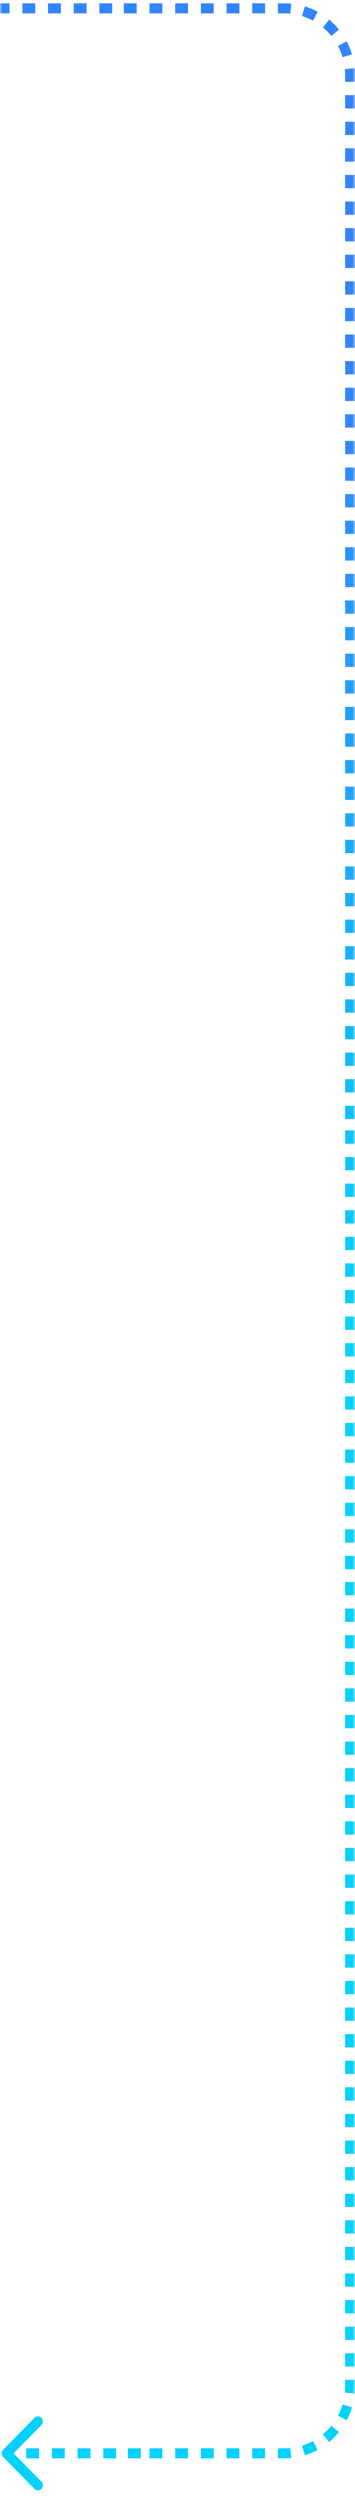 <svg width="72" height="506" viewBox="0 0 72 506" fill="none" xmlns="http://www.w3.org/2000/svg">
<mask id="mask0_182_179" style="mask-type:luminance" maskUnits="userSpaceOnUse" x="0" y="0" width="72" height="506">
<path d="M72 0H0V506H72V0Z" fill="white"/>
</mask>
<g mask="url(#mask0_182_179)">
<path d="M25.115 2.706H27.719V0.677H25.115V2.706ZM30.324 2.706H32.928V0.677H30.324V2.706ZM35.532 2.706H38.136V0.677H35.532V2.706ZM40.74 2.706H43.344V0.677H40.74V2.706ZM45.949 2.706H48.553V0.677H45.949V2.706ZM51.157 2.706H53.761V0.677H51.157V2.706ZM56.365 2.706H57.667V0.677H56.365V2.706ZM57.667 2.706C58.076 2.706 58.48 2.726 58.878 2.766L59.072 0.746C58.609 0.7 58.141 0.677 57.667 0.677V2.706ZM61.249 3.242C62.029 3.481 62.776 3.797 63.482 4.181L64.426 2.392C63.605 1.946 62.736 1.578 61.829 1.3L61.249 3.242ZM65.491 5.546C66.116 6.067 66.689 6.648 67.202 7.282L68.747 5.994C68.151 5.258 67.486 4.583 66.761 3.978L65.491 5.546ZM68.547 9.321C68.925 10.037 69.237 10.795 69.473 11.586L71.387 10.998C71.112 10.078 70.75 9.196 70.31 8.363L68.547 9.321ZM69.942 13.993C69.981 14.396 70.001 14.806 70.001 15.221H72.001C72.001 14.74 71.978 14.265 71.933 13.796L69.942 13.993ZM70.001 15.221V16.567H72.001V15.221H70.001ZM70.001 19.258V21.949H72.001V19.258H70.001ZM70.001 24.641V27.332H72.001V24.641H70.001ZM70.001 30.023V32.715H72.001V30.023H70.001ZM70.001 35.406V38.098H72.001V35.406H70.001ZM70.001 40.789V43.48H72.001V40.789H70.001ZM70.001 46.172V48.863H72.001V46.172H70.001ZM70.001 51.554V54.246H72.001V51.554H70.001ZM70.001 56.937V59.629H72.001V56.937H70.001ZM70.001 62.32V65.012H72.001V62.32H70.001ZM70.001 67.703V70.394H72.001V67.703H70.001ZM70.001 73.086V75.777H72.001V73.086H70.001ZM70.001 78.469V81.16H72.001V78.469H70.001ZM70.001 83.851V86.543H72.001V83.851H70.001ZM70.001 89.234V91.925H72.001V89.234H70.001ZM70.001 94.617V97.308H72.001V94.617H70.001ZM70.001 99.999V102.691H72.001V99.999H70.001ZM70.001 105.382V108.074H72.001V105.382H70.001ZM70.001 110.765V113.457H72.001V110.765H70.001ZM70.001 116.148V118.839H72.001V116.148H70.001ZM70.001 121.531V124.222H72.001V121.531H70.001ZM70.001 126.914V129.605H72.001V126.914H70.001ZM70.001 132.296V134.988H72.001V132.296H70.001ZM70.001 137.679V140.37H72.001V137.679H70.001ZM70.001 143.062V145.753H72.001V143.062H70.001ZM70.001 148.445V151.136H72.001V148.445H70.001ZM70.001 153.827V156.519H72.001V153.827H70.001ZM70.001 159.21V161.901H72.001V159.21H70.001ZM70.001 164.593V167.284H72.001V164.593H70.001ZM70.001 169.976V172.667H72.001V169.976H70.001ZM70.001 175.358V178.05H72.001V175.358H70.001ZM70.001 180.741V183.432H72.001V180.741H70.001ZM70.001 186.124V188.815H72.001V186.124H70.001ZM70.001 191.507V194.198H72.001V191.507H70.001ZM70.001 196.889V199.581H72.001V196.889H70.001ZM70.001 202.272V204.963H72.001V202.272H70.001ZM70.001 207.655V210.346H72.001V207.655H70.001ZM70.001 213.038V215.729H72.001V213.038H70.001ZM70.001 218.42V221.113H72.001V218.42H70.001ZM70.001 223.804V226.495H72.001V223.804H70.001ZM25.115 2.706H27.719V0.677H25.115V2.706ZM30.324 2.706H32.928V0.677H30.324V2.706ZM35.532 2.706H38.136V0.677H35.532V2.706ZM40.74 2.706H43.344V0.677H40.74V2.706ZM45.949 2.706H48.553V0.677H45.949V2.706ZM51.157 2.706H53.761V0.677H51.157V2.706ZM56.365 2.706H57.667V0.677H56.365V2.706ZM57.667 2.706C58.076 2.706 58.48 2.726 58.878 2.766L59.072 0.746C58.609 0.7 58.141 0.677 57.667 0.677V2.706ZM61.249 3.242C62.029 3.481 62.776 3.797 63.482 4.181L64.426 2.392C63.605 1.946 62.736 1.578 61.829 1.3L61.249 3.242ZM65.491 5.546C66.116 6.067 66.689 6.648 67.202 7.282L68.747 5.994C68.151 5.258 67.486 4.583 66.761 3.978L65.491 5.546ZM68.547 9.321C68.925 10.037 69.237 10.795 69.473 11.586L71.387 10.998C71.112 10.078 70.75 9.196 70.31 8.363L68.547 9.321ZM69.942 13.993C69.981 14.396 70.001 14.806 70.001 15.221H72.001C72.001 14.74 71.978 14.265 71.933 13.796L69.942 13.993ZM70.001 15.221V16.567H72.001V15.221H70.001ZM70.001 19.258V21.949H72.001V19.258H70.001ZM70.001 24.641V27.332H72.001V24.641H70.001ZM70.001 30.023V32.715H72.001V30.023H70.001ZM70.001 35.406V38.098H72.001V35.406H70.001ZM70.001 40.789V43.48H72.001V40.789H70.001ZM70.001 46.172V48.863H72.001V46.172H70.001ZM70.001 51.554V54.246H72.001V51.554H70.001ZM70.001 56.937V59.629H72.001V56.937H70.001ZM70.001 62.32V65.012H72.001V62.32H70.001ZM70.001 67.703V70.394H72.001V67.703H70.001ZM70.001 73.086V75.777H72.001V73.086H70.001ZM70.001 78.469V81.16H72.001V78.469H70.001ZM70.001 83.851V86.543H72.001V83.851H70.001ZM70.001 89.234V91.925H72.001V89.234H70.001ZM70.001 94.617V97.308H72.001V94.617H70.001ZM70.001 99.999V102.691H72.001V99.999H70.001ZM70.001 105.382V108.074H72.001V105.382H70.001ZM70.001 110.765V113.457H72.001V110.765H70.001ZM70.001 116.148V118.839H72.001V116.148H70.001ZM70.001 121.531V124.222H72.001V121.531H70.001ZM70.001 126.914V129.605H72.001V126.914H70.001ZM70.001 132.296V134.988H72.001V132.296H70.001ZM70.001 137.679V140.37H72.001V137.679H70.001ZM70.001 143.062V145.753H72.001V143.062H70.001ZM70.001 148.445V151.136H72.001V148.445H70.001ZM70.001 153.827V156.519H72.001V153.827H70.001ZM70.001 159.21V161.901H72.001V159.21H70.001ZM70.001 164.593V167.284H72.001V164.593H70.001ZM70.001 169.976V172.667H72.001V169.976H70.001ZM70.001 175.358V178.05H72.001V175.358H70.001ZM70.001 180.741V183.432H72.001V180.741H70.001ZM70.001 186.124V188.815H72.001V186.124H70.001ZM70.001 191.507V194.198H72.001V191.507H70.001ZM70.001 196.889V199.581H72.001V196.889H70.001ZM70.001 202.272V204.963H72.001V202.272H70.001ZM70.001 207.655V210.346H72.001V207.655H70.001ZM70.001 213.038V215.729H72.001V213.038H70.001ZM70.001 218.42V221.113H72.001V218.42H70.001ZM70.001 223.804V226.495H72.001V223.804H70.001Z" fill="url(#paint0_linear_182_179)"/>
<path d="M0.627 497.262C0.236 496.866 0.236 496.224 0.627 495.827L6.991 489.368C7.381 488.973 8.015 488.973 8.405 489.368C8.796 489.766 8.796 490.409 8.405 490.805L2.748 496.544L8.405 502.285C8.796 502.681 8.796 503.324 8.405 503.719C8.015 504.116 7.381 504.116 6.991 503.719L0.627 497.262Z" fill="url(#paint1_linear_182_179)"/>
<path d="M70.001 322.878V320.187H72.001V322.878H70.001Z" fill="url(#paint2_linear_182_179)"/>
<path d="M70.001 328.26V325.57H72.001V328.26H70.001Z" fill="url(#paint3_linear_182_179)"/>
<path d="M70.001 333.643V330.952H72.001V333.643H70.001Z" fill="url(#paint4_linear_182_179)"/>
<path d="M70.001 339.026V336.335H72.001V339.026H70.001Z" fill="url(#paint5_linear_182_179)"/>
<path d="M70.001 344.409V341.718H72.001V344.409H70.001Z" fill="url(#paint6_linear_182_179)"/>
<path d="M70.001 349.792V347.101H72.001V349.792H70.001Z" fill="url(#paint7_linear_182_179)"/>
<path d="M70.001 355.174V352.483H72.001V355.174H70.001Z" fill="url(#paint8_linear_182_179)"/>
<path d="M70.001 360.557V357.866H72.001V360.557H70.001Z" fill="url(#paint9_linear_182_179)"/>
<path d="M70.001 365.94V363.249H72.001V365.94H70.001Z" fill="url(#paint10_linear_182_179)"/>
<path d="M70.001 371.323V368.632H72.001V371.323H70.001Z" fill="url(#paint11_linear_182_179)"/>
<path d="M70.001 376.706V374.014H72.001V376.706H70.001Z" fill="url(#paint12_linear_182_179)"/>
<path d="M70.001 382.088V379.397H72.001V382.088H70.001Z" fill="url(#paint13_linear_182_179)"/>
<path d="M70.001 387.471V384.78H72.001V387.471H70.001Z" fill="url(#paint14_linear_182_179)"/>
<path d="M70.001 392.854V390.163H72.001V392.854H70.001Z" fill="url(#paint15_linear_182_179)"/>
<path d="M70.001 398.237V395.545H72.001V398.237H70.001Z" fill="url(#paint16_linear_182_179)"/>
<path d="M70.001 403.618V400.928H72.001V403.618H70.001Z" fill="url(#paint17_linear_182_179)"/>
<path d="M70.001 409.002V406.311H72.001V409.002H70.001Z" fill="url(#paint18_linear_182_179)"/>
<path d="M70.001 414.385V411.694H72.001V414.385H70.001Z" fill="url(#paint19_linear_182_179)"/>
<path d="M70.001 419.768V417.076H72.001V419.768H70.001Z" fill="url(#paint20_linear_182_179)"/>
<path d="M70.001 425.15V422.459H72.001V425.15H70.001Z" fill="url(#paint21_linear_182_179)"/>
<path d="M70.001 430.533V427.842H72.001V430.533H70.001Z" fill="url(#paint22_linear_182_179)"/>
<path d="M70.001 435.915V433.225H72.001V435.915H70.001Z" fill="url(#paint23_linear_182_179)"/>
<path d="M70.001 441.299V438.607H72.001V441.299H70.001Z" fill="url(#paint24_linear_182_179)"/>
<path d="M70.001 446.681V443.99H72.001V446.681H70.001Z" fill="url(#paint25_linear_182_179)"/>
<path d="M70.001 452.064V449.372H72.001V452.064H70.001Z" fill="url(#paint26_linear_182_179)"/>
<path d="M70.001 457.447V454.756H72.001V457.447H70.001Z" fill="url(#paint27_linear_182_179)"/>
<path d="M70.001 462.829V460.138H72.001V462.829H70.001Z" fill="url(#paint28_linear_182_179)"/>
<path d="M70.001 468.212V465.521H72.001V468.212H70.001Z" fill="url(#paint29_linear_182_179)"/>
<path d="M70.001 473.595V470.904H72.001V473.595H70.001Z" fill="url(#paint30_linear_182_179)"/>
<path d="M70.001 478.978V476.286H72.001V478.978H70.001Z" fill="url(#paint31_linear_182_179)"/>
<path d="M70.001 483.015V481.669H72.001V483.015C72.001 483.496 71.978 483.971 71.933 484.44L69.942 484.243C69.981 483.839 70.001 483.43 70.001 483.015Z" fill="url(#paint32_linear_182_179)"/>
<path d="M68.547 488.915C68.925 488.199 69.237 487.441 69.473 486.65L71.387 487.239C71.112 488.159 70.75 489.041 70.31 489.874L68.547 488.915Z" fill="url(#paint33_linear_182_179)"/>
<path d="M65.491 492.691C66.116 492.17 66.689 491.588 67.202 490.954L68.747 492.243C68.151 492.979 67.486 493.654 66.761 494.258L65.491 492.691Z" fill="url(#paint34_linear_182_179)"/>
<path d="M61.249 494.993C62.029 494.755 62.776 494.439 63.482 494.055L64.426 495.844C63.605 496.291 62.736 496.658 61.829 496.937L61.249 494.993Z" fill="url(#paint35_linear_182_179)"/>
<path d="M57.667 495.53C58.076 495.53 58.48 495.51 58.878 495.471L59.072 497.49C58.609 497.536 58.141 497.559 57.667 497.559H56.365V495.53H57.667Z" fill="url(#paint36_linear_182_179)"/>
<path d="M51.157 495.53H53.761V497.559H51.157V495.53Z" fill="url(#paint37_linear_182_179)"/>
<path d="M45.949 495.53H48.553V497.559H45.949V495.53Z" fill="url(#paint38_linear_182_179)"/>
<path d="M40.74 495.53H43.344V497.559H40.74V495.53Z" fill="url(#paint39_linear_182_179)"/>
<path d="M35.532 495.53H38.136V497.559H35.532V495.53Z" fill="url(#paint40_linear_182_179)"/>
<path d="M30.324 495.53H32.928V497.559H30.324V495.53Z" fill="url(#paint41_linear_182_179)"/>
<path d="M70 231.48V228.789H72V231.48H70Z" fill="url(#paint42_linear_182_179)"/>
<path d="M70 236.863V234.172H72V236.863H70Z" fill="url(#paint43_linear_182_179)"/>
<path d="M70 242.246V239.555H72V242.246H70Z" fill="url(#paint44_linear_182_179)"/>
<path d="M70 247.629V244.937H72V247.629H70Z" fill="url(#paint45_linear_182_179)"/>
<path d="M70 253.012V250.32H72V253.012H70Z" fill="url(#paint46_linear_182_179)"/>
<path d="M70 258.394V255.703H72V258.394H70Z" fill="url(#paint47_linear_182_179)"/>
<path d="M70 263.777V261.086H72V263.777H70Z" fill="url(#paint48_linear_182_179)"/>
<path d="M70 269.16V266.469H72V269.16H70Z" fill="url(#paint49_linear_182_179)"/>
<path d="M70 274.543V271.851H72V274.543H70Z" fill="url(#paint50_linear_182_179)"/>
<path d="M70 279.925V277.234H72V279.925H70Z" fill="url(#paint51_linear_182_179)"/>
<path d="M70 285.308V282.617H72V285.308H70Z" fill="url(#paint52_linear_182_179)"/>
<path d="M70 290.691V288H72V290.691H70Z" fill="url(#paint53_linear_182_179)"/>
<path d="M70 296.074V293.382H72V296.074H70Z" fill="url(#paint54_linear_182_179)"/>
<path d="M70 301.457V298.765H72V301.457H70Z" fill="url(#paint55_linear_182_179)"/>
<path d="M70 306.839V304.148H72V306.839H70Z" fill="url(#paint56_linear_182_179)"/>
<path d="M70 312.222V309.531H72V312.222H70Z" fill="url(#paint57_linear_182_179)"/>
<path d="M70 317.605V314.914H72V317.605H70Z" fill="url(#paint58_linear_182_179)"/>
<path d="M-3.281 2.706H-5.885V0.677H-3.281V2.706Z" fill="url(#paint59_linear_182_179)"/>
<path d="M1.928 2.706H-0.676V0.677H1.928V2.706Z" fill="url(#paint60_linear_182_179)"/>
<path d="M7.136 2.706H4.532V0.677H7.136V2.706Z" fill="url(#paint61_linear_182_179)"/>
<path d="M12.344 2.706H9.74V0.677H12.344V2.706Z" fill="url(#paint62_linear_182_179)"/>
<path d="M17.553 2.706H14.948V0.677H17.553V2.706Z" fill="url(#paint63_linear_182_179)"/>
<path d="M22.761 2.706H20.157V0.677H22.761V2.706Z" fill="url(#paint64_linear_182_179)"/>
<path d="M20.949 495.529H23.553V497.558H20.949V495.529Z" fill="url(#paint65_linear_182_179)"/>
<path d="M15.741 495.529H18.345V497.558H15.741V495.529Z" fill="url(#paint66_linear_182_179)"/>
<path d="M10.533 495.529H13.137V497.558H10.533V495.529Z" fill="url(#paint67_linear_182_179)"/>
<path d="M5.324 495.529H7.928V497.558H5.324V495.529Z" fill="url(#paint68_linear_182_179)"/>
<path d="M25.949 495.529H28.553V497.558H25.949V495.529Z" fill="url(#paint69_linear_182_179)"/>
</g>
<defs>
<linearGradient id="paint0_linear_182_179" x1="71.018" y1="77.066" x2="71.018" y2="266.596" gradientUnits="userSpaceOnUse">
<stop stop-color="#3284FF"/>
<stop offset="1" stop-color="#01D1FF"/>
</linearGradient>
<linearGradient id="paint1_linear_182_179" x1="71.018" y1="77.066" x2="71.018" y2="266.596" gradientUnits="userSpaceOnUse">
<stop stop-color="#3284FF"/>
<stop offset="1" stop-color="#01D1FF"/>
</linearGradient>
<linearGradient id="paint2_linear_182_179" x1="71.018" y1="77.066" x2="71.018" y2="266.596" gradientUnits="userSpaceOnUse">
<stop stop-color="#3284FF"/>
<stop offset="1" stop-color="#01D1FF"/>
</linearGradient>
<linearGradient id="paint3_linear_182_179" x1="71.018" y1="77.066" x2="71.018" y2="266.596" gradientUnits="userSpaceOnUse">
<stop stop-color="#3284FF"/>
<stop offset="1" stop-color="#01D1FF"/>
</linearGradient>
<linearGradient id="paint4_linear_182_179" x1="71.018" y1="77.066" x2="71.018" y2="266.596" gradientUnits="userSpaceOnUse">
<stop stop-color="#3284FF"/>
<stop offset="1" stop-color="#01D1FF"/>
</linearGradient>
<linearGradient id="paint5_linear_182_179" x1="71.018" y1="77.066" x2="71.018" y2="266.596" gradientUnits="userSpaceOnUse">
<stop stop-color="#3284FF"/>
<stop offset="1" stop-color="#01D1FF"/>
</linearGradient>
<linearGradient id="paint6_linear_182_179" x1="71.018" y1="77.066" x2="71.018" y2="266.596" gradientUnits="userSpaceOnUse">
<stop stop-color="#3284FF"/>
<stop offset="1" stop-color="#01D1FF"/>
</linearGradient>
<linearGradient id="paint7_linear_182_179" x1="71.018" y1="77.066" x2="71.018" y2="266.596" gradientUnits="userSpaceOnUse">
<stop stop-color="#3284FF"/>
<stop offset="1" stop-color="#01D1FF"/>
</linearGradient>
<linearGradient id="paint8_linear_182_179" x1="71.018" y1="77.066" x2="71.018" y2="266.596" gradientUnits="userSpaceOnUse">
<stop stop-color="#3284FF"/>
<stop offset="1" stop-color="#01D1FF"/>
</linearGradient>
<linearGradient id="paint9_linear_182_179" x1="71.018" y1="77.066" x2="71.018" y2="266.596" gradientUnits="userSpaceOnUse">
<stop stop-color="#3284FF"/>
<stop offset="1" stop-color="#01D1FF"/>
</linearGradient>
<linearGradient id="paint10_linear_182_179" x1="71.018" y1="77.066" x2="71.018" y2="266.596" gradientUnits="userSpaceOnUse">
<stop stop-color="#3284FF"/>
<stop offset="1" stop-color="#01D1FF"/>
</linearGradient>
<linearGradient id="paint11_linear_182_179" x1="71.018" y1="77.066" x2="71.018" y2="266.596" gradientUnits="userSpaceOnUse">
<stop stop-color="#3284FF"/>
<stop offset="1" stop-color="#01D1FF"/>
</linearGradient>
<linearGradient id="paint12_linear_182_179" x1="71.018" y1="77.066" x2="71.018" y2="266.596" gradientUnits="userSpaceOnUse">
<stop stop-color="#3284FF"/>
<stop offset="1" stop-color="#01D1FF"/>
</linearGradient>
<linearGradient id="paint13_linear_182_179" x1="71.018" y1="77.066" x2="71.018" y2="266.596" gradientUnits="userSpaceOnUse">
<stop stop-color="#3284FF"/>
<stop offset="1" stop-color="#01D1FF"/>
</linearGradient>
<linearGradient id="paint14_linear_182_179" x1="71.018" y1="77.066" x2="71.018" y2="266.596" gradientUnits="userSpaceOnUse">
<stop stop-color="#3284FF"/>
<stop offset="1" stop-color="#01D1FF"/>
</linearGradient>
<linearGradient id="paint15_linear_182_179" x1="71.018" y1="77.066" x2="71.018" y2="266.596" gradientUnits="userSpaceOnUse">
<stop stop-color="#3284FF"/>
<stop offset="1" stop-color="#01D1FF"/>
</linearGradient>
<linearGradient id="paint16_linear_182_179" x1="71.018" y1="77.066" x2="71.018" y2="266.596" gradientUnits="userSpaceOnUse">
<stop stop-color="#3284FF"/>
<stop offset="1" stop-color="#01D1FF"/>
</linearGradient>
<linearGradient id="paint17_linear_182_179" x1="71.018" y1="77.066" x2="71.018" y2="266.596" gradientUnits="userSpaceOnUse">
<stop stop-color="#3284FF"/>
<stop offset="1" stop-color="#01D1FF"/>
</linearGradient>
<linearGradient id="paint18_linear_182_179" x1="71.018" y1="77.066" x2="71.018" y2="266.596" gradientUnits="userSpaceOnUse">
<stop stop-color="#3284FF"/>
<stop offset="1" stop-color="#01D1FF"/>
</linearGradient>
<linearGradient id="paint19_linear_182_179" x1="71.018" y1="77.066" x2="71.018" y2="266.596" gradientUnits="userSpaceOnUse">
<stop stop-color="#3284FF"/>
<stop offset="1" stop-color="#01D1FF"/>
</linearGradient>
<linearGradient id="paint20_linear_182_179" x1="71.018" y1="77.066" x2="71.018" y2="266.596" gradientUnits="userSpaceOnUse">
<stop stop-color="#3284FF"/>
<stop offset="1" stop-color="#01D1FF"/>
</linearGradient>
<linearGradient id="paint21_linear_182_179" x1="71.018" y1="77.066" x2="71.018" y2="266.596" gradientUnits="userSpaceOnUse">
<stop stop-color="#3284FF"/>
<stop offset="1" stop-color="#01D1FF"/>
</linearGradient>
<linearGradient id="paint22_linear_182_179" x1="71.018" y1="77.066" x2="71.018" y2="266.596" gradientUnits="userSpaceOnUse">
<stop stop-color="#3284FF"/>
<stop offset="1" stop-color="#01D1FF"/>
</linearGradient>
<linearGradient id="paint23_linear_182_179" x1="71.018" y1="77.066" x2="71.018" y2="266.596" gradientUnits="userSpaceOnUse">
<stop stop-color="#3284FF"/>
<stop offset="1" stop-color="#01D1FF"/>
</linearGradient>
<linearGradient id="paint24_linear_182_179" x1="71.018" y1="77.066" x2="71.018" y2="266.596" gradientUnits="userSpaceOnUse">
<stop stop-color="#3284FF"/>
<stop offset="1" stop-color="#01D1FF"/>
</linearGradient>
<linearGradient id="paint25_linear_182_179" x1="71.018" y1="77.066" x2="71.018" y2="266.596" gradientUnits="userSpaceOnUse">
<stop stop-color="#3284FF"/>
<stop offset="1" stop-color="#01D1FF"/>
</linearGradient>
<linearGradient id="paint26_linear_182_179" x1="71.018" y1="77.066" x2="71.018" y2="266.596" gradientUnits="userSpaceOnUse">
<stop stop-color="#3284FF"/>
<stop offset="1" stop-color="#01D1FF"/>
</linearGradient>
<linearGradient id="paint27_linear_182_179" x1="71.018" y1="77.066" x2="71.018" y2="266.596" gradientUnits="userSpaceOnUse">
<stop stop-color="#3284FF"/>
<stop offset="1" stop-color="#01D1FF"/>
</linearGradient>
<linearGradient id="paint28_linear_182_179" x1="71.018" y1="77.066" x2="71.018" y2="266.596" gradientUnits="userSpaceOnUse">
<stop stop-color="#3284FF"/>
<stop offset="1" stop-color="#01D1FF"/>
</linearGradient>
<linearGradient id="paint29_linear_182_179" x1="71.018" y1="77.066" x2="71.018" y2="266.596" gradientUnits="userSpaceOnUse">
<stop stop-color="#3284FF"/>
<stop offset="1" stop-color="#01D1FF"/>
</linearGradient>
<linearGradient id="paint30_linear_182_179" x1="71.018" y1="77.066" x2="71.018" y2="266.596" gradientUnits="userSpaceOnUse">
<stop stop-color="#3284FF"/>
<stop offset="1" stop-color="#01D1FF"/>
</linearGradient>
<linearGradient id="paint31_linear_182_179" x1="71.018" y1="77.066" x2="71.018" y2="266.596" gradientUnits="userSpaceOnUse">
<stop stop-color="#3284FF"/>
<stop offset="1" stop-color="#01D1FF"/>
</linearGradient>
<linearGradient id="paint32_linear_182_179" x1="71.018" y1="77.066" x2="71.018" y2="266.596" gradientUnits="userSpaceOnUse">
<stop stop-color="#3284FF"/>
<stop offset="1" stop-color="#01D1FF"/>
</linearGradient>
<linearGradient id="paint33_linear_182_179" x1="71.018" y1="77.066" x2="71.018" y2="266.596" gradientUnits="userSpaceOnUse">
<stop stop-color="#3284FF"/>
<stop offset="1" stop-color="#01D1FF"/>
</linearGradient>
<linearGradient id="paint34_linear_182_179" x1="71.018" y1="77.066" x2="71.018" y2="266.596" gradientUnits="userSpaceOnUse">
<stop stop-color="#3284FF"/>
<stop offset="1" stop-color="#01D1FF"/>
</linearGradient>
<linearGradient id="paint35_linear_182_179" x1="71.018" y1="77.066" x2="71.018" y2="266.596" gradientUnits="userSpaceOnUse">
<stop stop-color="#3284FF"/>
<stop offset="1" stop-color="#01D1FF"/>
</linearGradient>
<linearGradient id="paint36_linear_182_179" x1="71.018" y1="77.066" x2="71.018" y2="266.596" gradientUnits="userSpaceOnUse">
<stop stop-color="#3284FF"/>
<stop offset="1" stop-color="#01D1FF"/>
</linearGradient>
<linearGradient id="paint37_linear_182_179" x1="71.018" y1="77.066" x2="71.018" y2="266.596" gradientUnits="userSpaceOnUse">
<stop stop-color="#3284FF"/>
<stop offset="1" stop-color="#01D1FF"/>
</linearGradient>
<linearGradient id="paint38_linear_182_179" x1="71.018" y1="77.066" x2="71.018" y2="266.596" gradientUnits="userSpaceOnUse">
<stop stop-color="#3284FF"/>
<stop offset="1" stop-color="#01D1FF"/>
</linearGradient>
<linearGradient id="paint39_linear_182_179" x1="71.018" y1="77.066" x2="71.018" y2="266.596" gradientUnits="userSpaceOnUse">
<stop stop-color="#3284FF"/>
<stop offset="1" stop-color="#01D1FF"/>
</linearGradient>
<linearGradient id="paint40_linear_182_179" x1="71.018" y1="77.066" x2="71.018" y2="266.596" gradientUnits="userSpaceOnUse">
<stop stop-color="#3284FF"/>
<stop offset="1" stop-color="#01D1FF"/>
</linearGradient>
<linearGradient id="paint41_linear_182_179" x1="71.018" y1="77.066" x2="71.018" y2="266.596" gradientUnits="userSpaceOnUse">
<stop stop-color="#3284FF"/>
<stop offset="1" stop-color="#01D1FF"/>
</linearGradient>
<linearGradient id="paint42_linear_182_179" x1="71.018" y1="77.066" x2="71.018" y2="266.596" gradientUnits="userSpaceOnUse">
<stop stop-color="#3284FF"/>
<stop offset="1" stop-color="#01D1FF"/>
</linearGradient>
<linearGradient id="paint43_linear_182_179" x1="71.018" y1="77.066" x2="71.018" y2="266.596" gradientUnits="userSpaceOnUse">
<stop stop-color="#3284FF"/>
<stop offset="1" stop-color="#01D1FF"/>
</linearGradient>
<linearGradient id="paint44_linear_182_179" x1="71.018" y1="77.066" x2="71.018" y2="266.596" gradientUnits="userSpaceOnUse">
<stop stop-color="#3284FF"/>
<stop offset="1" stop-color="#01D1FF"/>
</linearGradient>
<linearGradient id="paint45_linear_182_179" x1="71.018" y1="77.066" x2="71.018" y2="266.596" gradientUnits="userSpaceOnUse">
<stop stop-color="#3284FF"/>
<stop offset="1" stop-color="#01D1FF"/>
</linearGradient>
<linearGradient id="paint46_linear_182_179" x1="71.018" y1="77.066" x2="71.018" y2="266.596" gradientUnits="userSpaceOnUse">
<stop stop-color="#3284FF"/>
<stop offset="1" stop-color="#01D1FF"/>
</linearGradient>
<linearGradient id="paint47_linear_182_179" x1="71.018" y1="77.066" x2="71.018" y2="266.596" gradientUnits="userSpaceOnUse">
<stop stop-color="#3284FF"/>
<stop offset="1" stop-color="#01D1FF"/>
</linearGradient>
<linearGradient id="paint48_linear_182_179" x1="71.018" y1="77.066" x2="71.018" y2="266.596" gradientUnits="userSpaceOnUse">
<stop stop-color="#3284FF"/>
<stop offset="1" stop-color="#01D1FF"/>
</linearGradient>
<linearGradient id="paint49_linear_182_179" x1="71.018" y1="77.066" x2="71.018" y2="266.596" gradientUnits="userSpaceOnUse">
<stop stop-color="#3284FF"/>
<stop offset="1" stop-color="#01D1FF"/>
</linearGradient>
<linearGradient id="paint50_linear_182_179" x1="71.018" y1="77.066" x2="71.018" y2="266.596" gradientUnits="userSpaceOnUse">
<stop stop-color="#3284FF"/>
<stop offset="1" stop-color="#01D1FF"/>
</linearGradient>
<linearGradient id="paint51_linear_182_179" x1="71.018" y1="77.066" x2="71.018" y2="266.596" gradientUnits="userSpaceOnUse">
<stop stop-color="#3284FF"/>
<stop offset="1" stop-color="#01D1FF"/>
</linearGradient>
<linearGradient id="paint52_linear_182_179" x1="71.018" y1="77.066" x2="71.018" y2="266.596" gradientUnits="userSpaceOnUse">
<stop stop-color="#3284FF"/>
<stop offset="1" stop-color="#01D1FF"/>
</linearGradient>
<linearGradient id="paint53_linear_182_179" x1="71.018" y1="77.066" x2="71.018" y2="266.596" gradientUnits="userSpaceOnUse">
<stop stop-color="#3284FF"/>
<stop offset="1" stop-color="#01D1FF"/>
</linearGradient>
<linearGradient id="paint54_linear_182_179" x1="71.018" y1="77.066" x2="71.018" y2="266.596" gradientUnits="userSpaceOnUse">
<stop stop-color="#3284FF"/>
<stop offset="1" stop-color="#01D1FF"/>
</linearGradient>
<linearGradient id="paint55_linear_182_179" x1="71.018" y1="77.066" x2="71.018" y2="266.596" gradientUnits="userSpaceOnUse">
<stop stop-color="#3284FF"/>
<stop offset="1" stop-color="#01D1FF"/>
</linearGradient>
<linearGradient id="paint56_linear_182_179" x1="71.018" y1="77.066" x2="71.018" y2="266.596" gradientUnits="userSpaceOnUse">
<stop stop-color="#3284FF"/>
<stop offset="1" stop-color="#01D1FF"/>
</linearGradient>
<linearGradient id="paint57_linear_182_179" x1="71.018" y1="77.066" x2="71.018" y2="266.596" gradientUnits="userSpaceOnUse">
<stop stop-color="#3284FF"/>
<stop offset="1" stop-color="#01D1FF"/>
</linearGradient>
<linearGradient id="paint58_linear_182_179" x1="71.018" y1="77.066" x2="71.018" y2="266.596" gradientUnits="userSpaceOnUse">
<stop stop-color="#3284FF"/>
<stop offset="1" stop-color="#01D1FF"/>
</linearGradient>
<linearGradient id="paint59_linear_182_179" x1="71.018" y1="77.066" x2="71.018" y2="266.596" gradientUnits="userSpaceOnUse">
<stop stop-color="#3284FF"/>
<stop offset="1" stop-color="#01D1FF"/>
</linearGradient>
<linearGradient id="paint60_linear_182_179" x1="71.018" y1="77.066" x2="71.018" y2="266.596" gradientUnits="userSpaceOnUse">
<stop stop-color="#3284FF"/>
<stop offset="1" stop-color="#01D1FF"/>
</linearGradient>
<linearGradient id="paint61_linear_182_179" x1="71.018" y1="77.066" x2="71.018" y2="266.596" gradientUnits="userSpaceOnUse">
<stop stop-color="#3284FF"/>
<stop offset="1" stop-color="#01D1FF"/>
</linearGradient>
<linearGradient id="paint62_linear_182_179" x1="71.018" y1="77.066" x2="71.018" y2="266.596" gradientUnits="userSpaceOnUse">
<stop stop-color="#3284FF"/>
<stop offset="1" stop-color="#01D1FF"/>
</linearGradient>
<linearGradient id="paint63_linear_182_179" x1="71.018" y1="77.066" x2="71.018" y2="266.596" gradientUnits="userSpaceOnUse">
<stop stop-color="#3284FF"/>
<stop offset="1" stop-color="#01D1FF"/>
</linearGradient>
<linearGradient id="paint64_linear_182_179" x1="71.018" y1="77.066" x2="71.018" y2="266.596" gradientUnits="userSpaceOnUse">
<stop stop-color="#3284FF"/>
<stop offset="1" stop-color="#01D1FF"/>
</linearGradient>
<linearGradient id="paint65_linear_182_179" x1="71.018" y1="77.066" x2="71.018" y2="266.596" gradientUnits="userSpaceOnUse">
<stop stop-color="#3284FF"/>
<stop offset="1" stop-color="#01D1FF"/>
</linearGradient>
<linearGradient id="paint66_linear_182_179" x1="71.018" y1="77.066" x2="71.018" y2="266.596" gradientUnits="userSpaceOnUse">
<stop stop-color="#3284FF"/>
<stop offset="1" stop-color="#01D1FF"/>
</linearGradient>
<linearGradient id="paint67_linear_182_179" x1="71.018" y1="77.066" x2="71.018" y2="266.596" gradientUnits="userSpaceOnUse">
<stop stop-color="#3284FF"/>
<stop offset="1" stop-color="#01D1FF"/>
</linearGradient>
<linearGradient id="paint68_linear_182_179" x1="71.018" y1="77.066" x2="71.018" y2="266.596" gradientUnits="userSpaceOnUse">
<stop stop-color="#3284FF"/>
<stop offset="1" stop-color="#01D1FF"/>
</linearGradient>
<linearGradient id="paint69_linear_182_179" x1="71.018" y1="77.066" x2="71.018" y2="266.596" gradientUnits="userSpaceOnUse">
<stop stop-color="#3284FF"/>
<stop offset="1" stop-color="#01D1FF"/>
</linearGradient>
</defs>
</svg>

